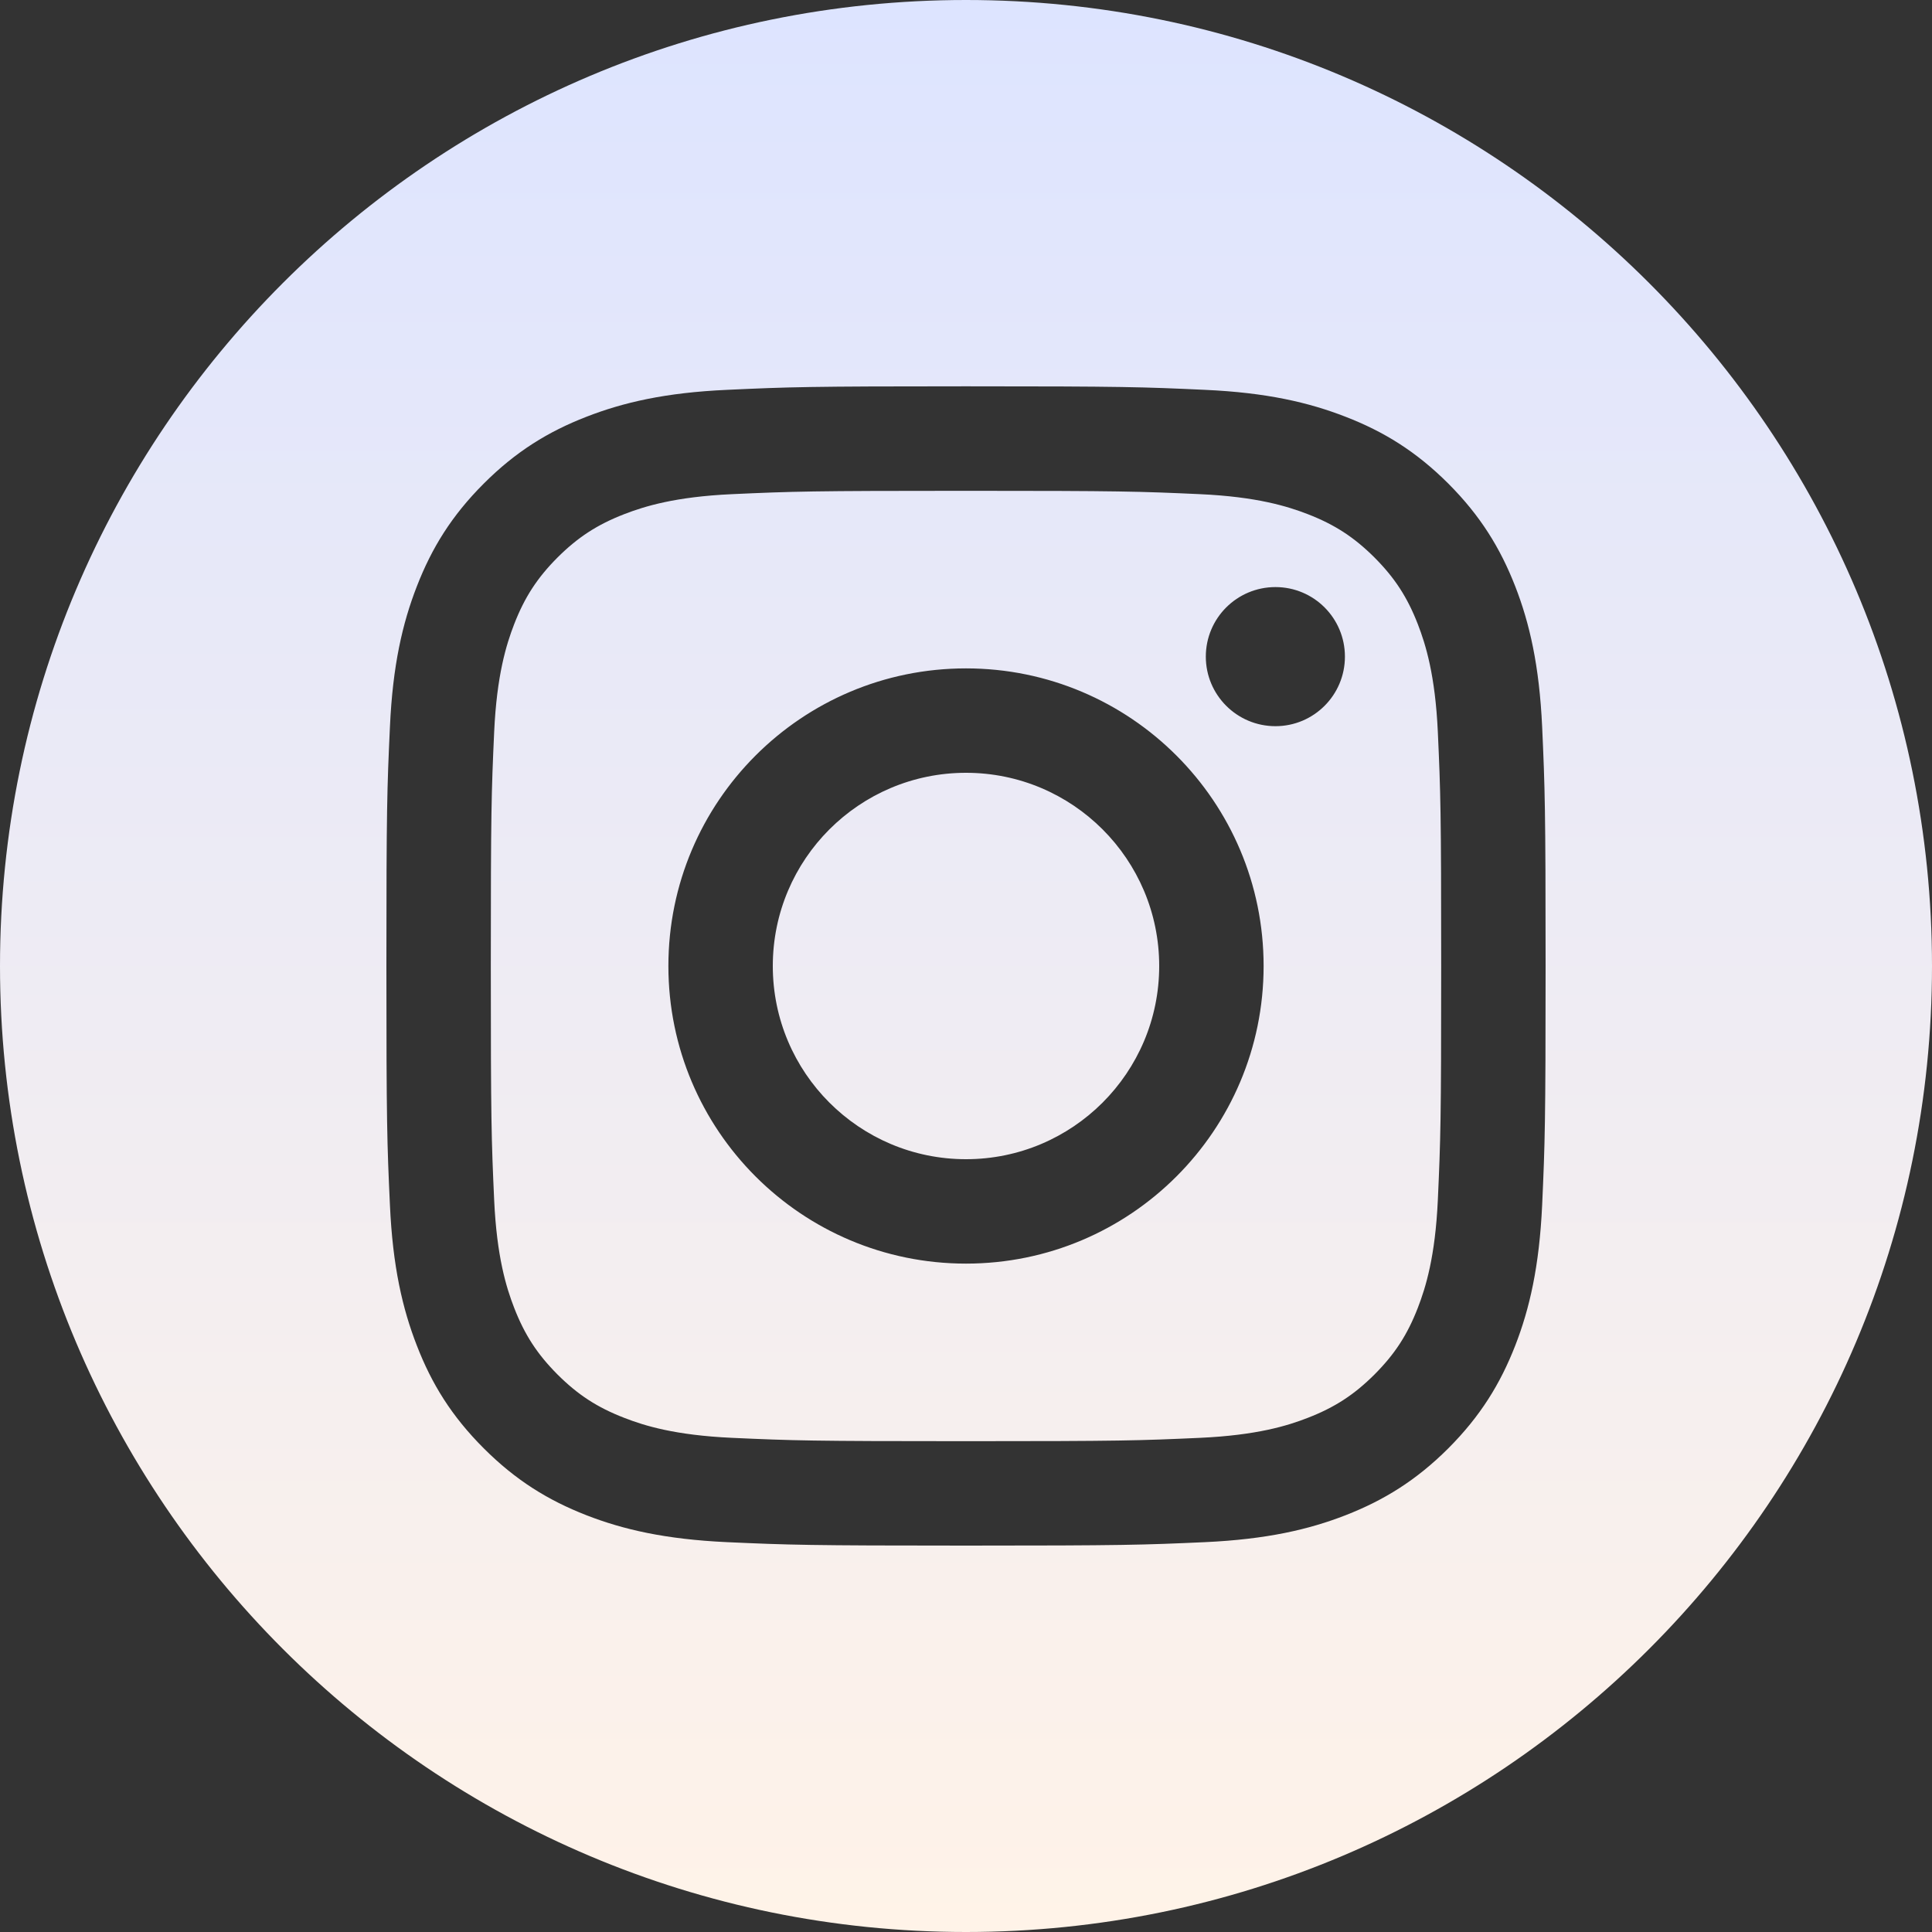 <svg width="23" height="23" viewBox="0 0 23 23" fill="none" xmlns="http://www.w3.org/2000/svg">
<rect x="0" y="0" width="23" height="23" fill="#333333" stroke="none"/>
<path fill-rule="evenodd" clip-rule="evenodd" d="M16.879 7.431C16.754 7.109 16.604 6.879 16.363 6.637C16.121 6.396 15.891 6.246 15.569 6.121C15.326 6.027 14.961 5.914 14.288 5.883C13.56 5.85 13.342 5.843 11.5 5.843C9.658 5.843 9.439 5.85 8.712 5.883C8.039 5.914 7.674 6.027 7.431 6.121C7.109 6.246 6.879 6.396 6.637 6.637C6.396 6.879 6.246 7.109 6.121 7.431C6.027 7.674 5.914 8.039 5.883 8.712C5.85 9.44 5.843 9.658 5.843 11.5C5.843 13.342 5.85 13.561 5.883 14.288C5.914 14.961 6.027 15.327 6.121 15.569C6.246 15.891 6.396 16.121 6.637 16.363C6.879 16.604 7.108 16.754 7.431 16.879C7.674 16.974 8.039 17.086 8.712 17.117C9.439 17.15 9.658 17.157 11.5 17.157C13.343 17.157 13.561 17.15 14.288 17.117C14.961 17.086 15.326 16.974 15.569 16.879C15.891 16.754 16.121 16.604 16.363 16.363C16.604 16.121 16.754 15.892 16.879 15.569C16.973 15.326 17.086 14.961 17.117 14.288C17.15 13.561 17.157 13.342 17.157 11.5C17.157 9.658 17.15 9.439 17.117 8.712C17.086 8.039 16.973 7.674 16.879 7.431ZM11.5 15.043C9.543 15.043 7.957 13.457 7.957 11.5C7.957 9.543 9.543 7.957 11.5 7.957C13.457 7.957 15.043 9.543 15.043 11.5C15.043 13.457 13.457 15.043 11.5 15.043ZM15.184 8.645C14.726 8.645 14.355 8.274 14.355 7.817C14.355 7.359 14.726 6.989 15.184 6.989C15.641 6.989 16.011 7.359 16.011 7.817C16.011 8.274 15.641 8.645 15.184 8.645ZM13.8 11.5C13.8 12.77 12.77 13.8 11.5 13.8C10.23 13.8 9.2 12.77 9.2 11.5C9.2 10.23 10.23 9.2 11.5 9.2C12.77 9.2 13.8 10.23 13.8 11.5ZM11.5 0C5.149 0 0 5.149 0 11.5C0 17.851 5.149 23 11.5 23C17.851 23 23 17.851 23 11.5C23 5.149 17.851 0 11.5 0ZM18.359 14.345C18.325 15.079 18.209 15.581 18.038 16.02C17.861 16.473 17.625 16.858 17.242 17.242C16.858 17.625 16.473 17.861 16.02 18.038C15.581 18.209 15.079 18.325 14.345 18.359C13.609 18.392 13.374 18.4 11.5 18.4C9.626 18.4 9.391 18.392 8.655 18.359C7.921 18.325 7.419 18.209 6.98 18.038C6.527 17.861 6.142 17.625 5.759 17.242C5.375 16.858 5.139 16.474 4.963 16.02C4.792 15.581 4.675 15.079 4.642 14.345C4.608 13.608 4.6 13.374 4.6 11.499C4.6 9.626 4.608 9.39 4.642 8.654C4.675 7.92 4.792 7.418 4.963 6.979C5.139 6.526 5.375 6.141 5.759 5.757C6.142 5.374 6.527 5.138 6.98 4.962C7.419 4.791 7.921 4.674 8.655 4.641C9.391 4.607 9.626 4.599 11.5 4.599C13.374 4.599 13.609 4.607 14.345 4.641C15.079 4.674 15.581 4.791 16.02 4.962C16.474 5.138 16.858 5.374 17.242 5.757C17.625 6.141 17.861 6.526 18.038 6.979C18.209 7.418 18.325 7.92 18.359 8.654C18.392 9.39 18.4 9.625 18.4 11.499C18.4 13.374 18.392 13.608 18.359 14.345Z" fill="url(#paint0_linear_51_809)"/>
<defs>
<linearGradient id="paint0_linear_51_809" x1="11.5" y1="0" x2="11.5" y2="23" gradientUnits="userSpaceOnUse">
<stop stop-color="#DDE4FF"/>
<stop offset="1" stop-color="#FFF3E8"/>
</linearGradient>
</defs>
</svg>
